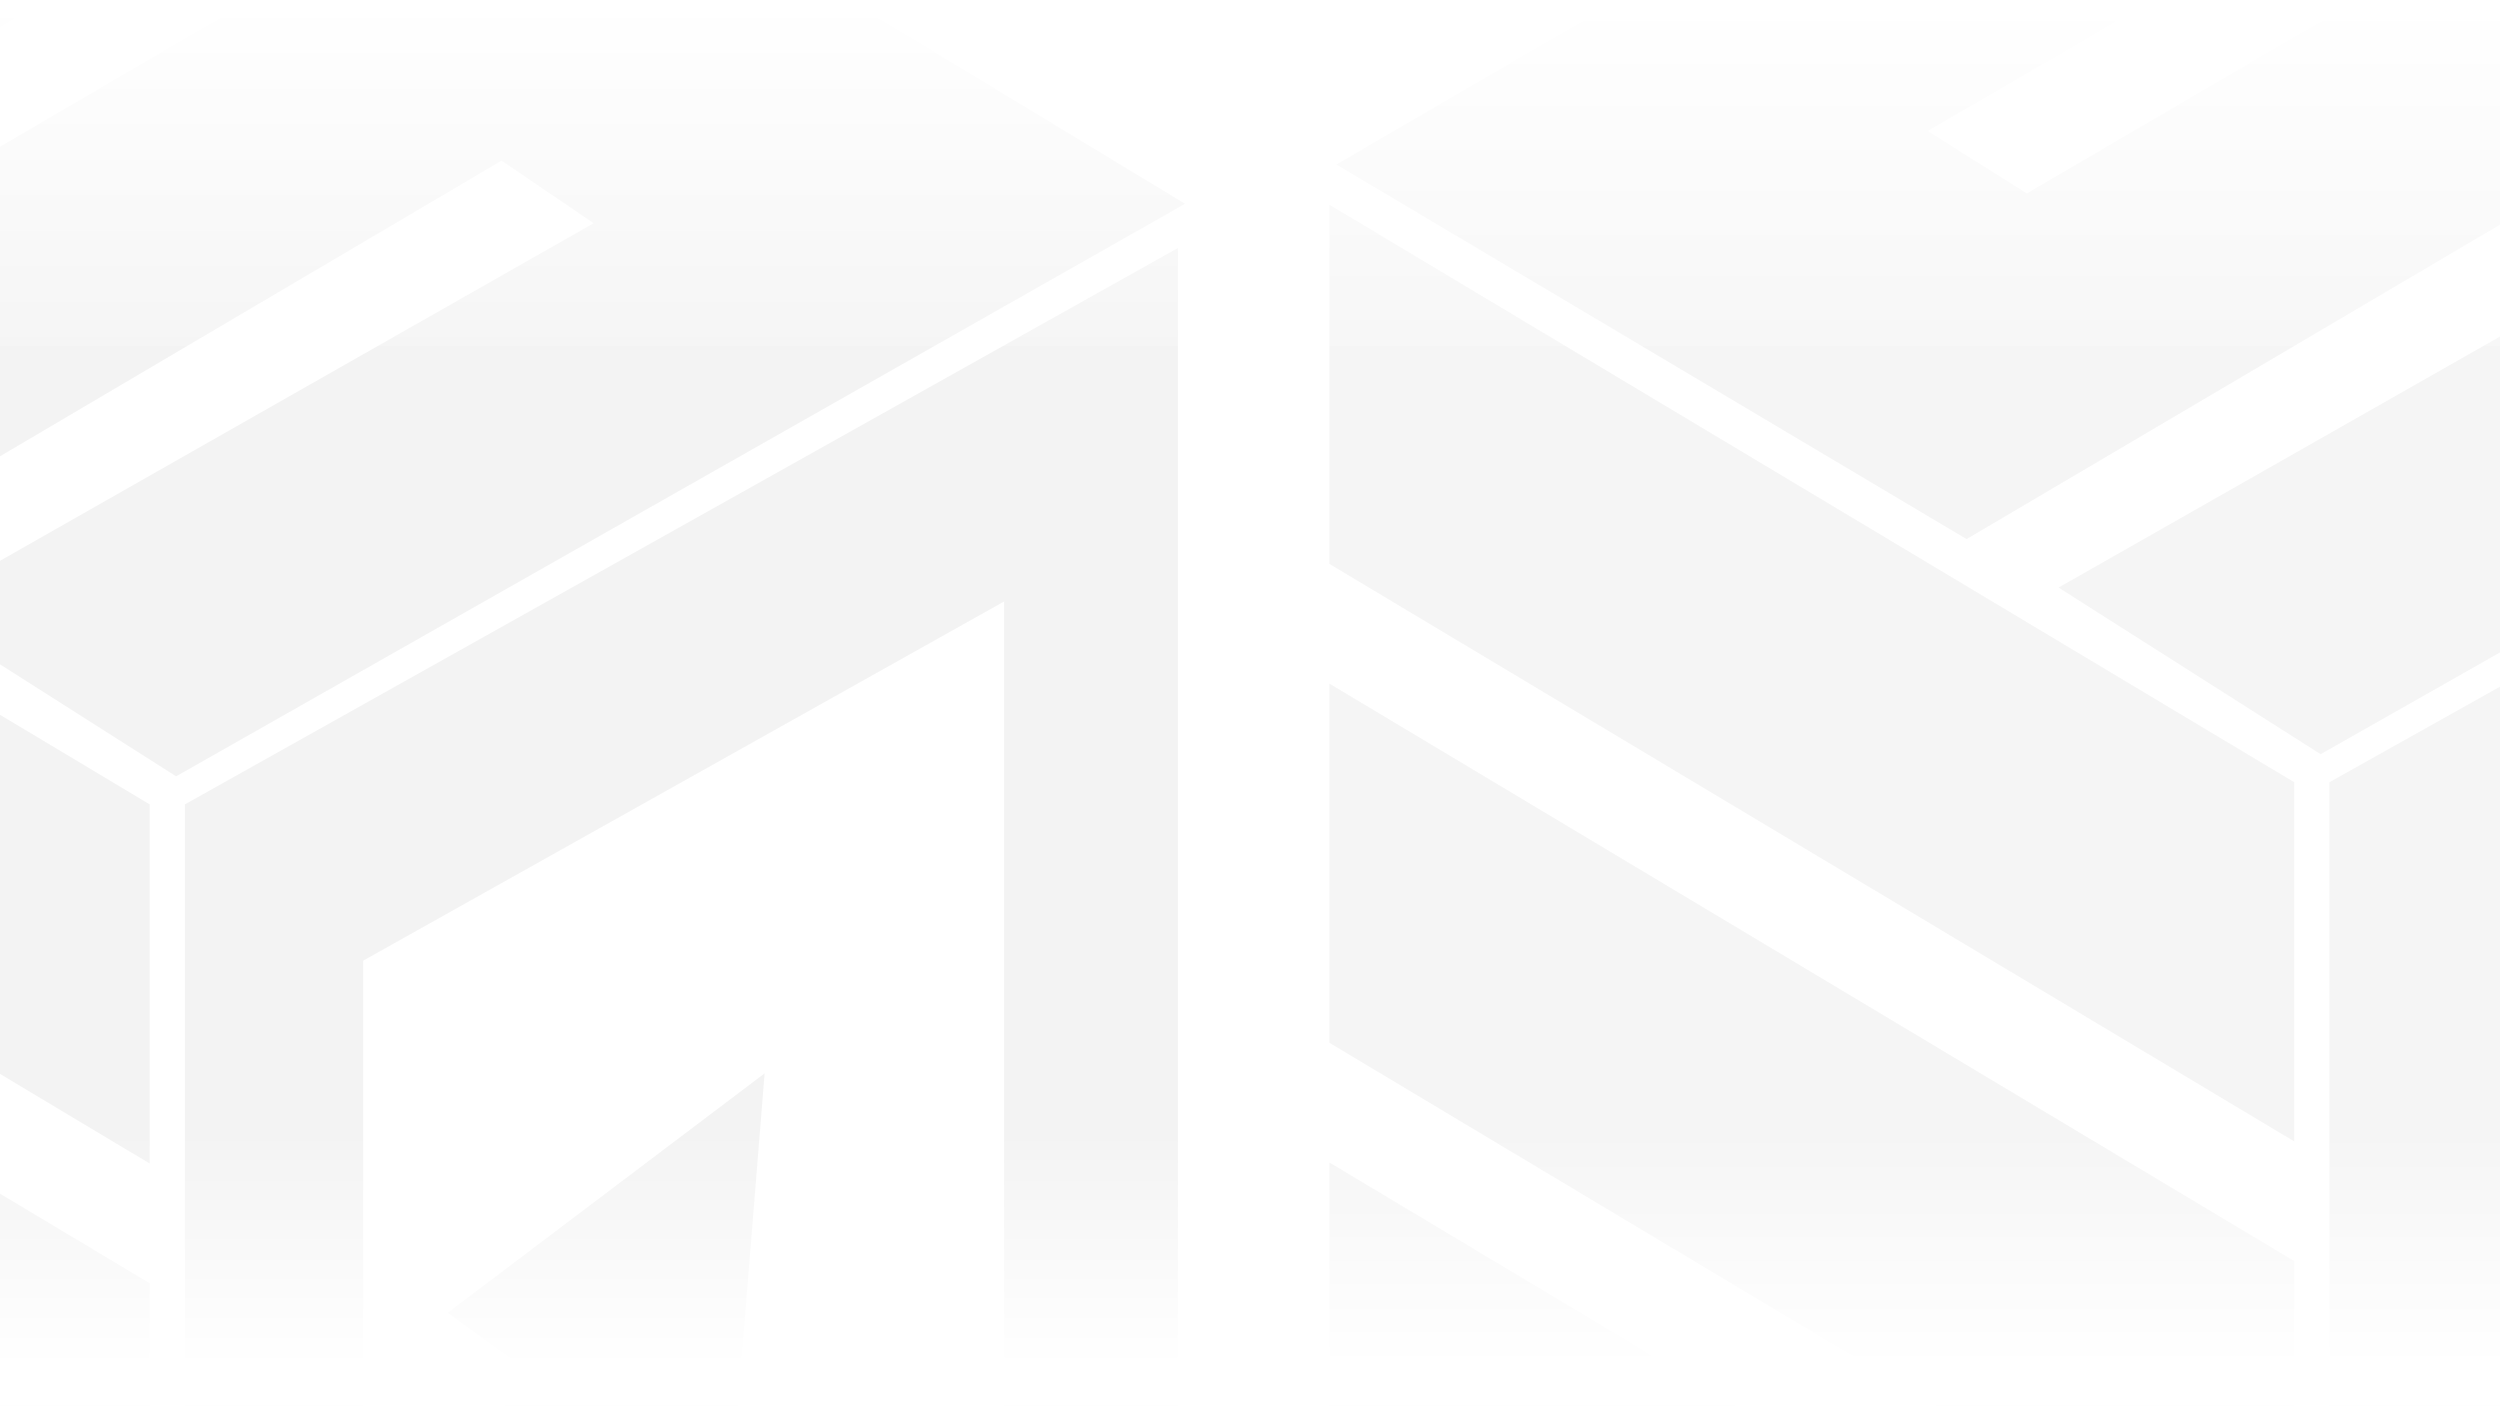 <svg width="1920" height="1080" viewBox="0 0 1920 1080" fill="none" xmlns="http://www.w3.org/2000/svg">
<rect x="0" y="0" width="1920" height="1080" fill="#333333" stroke="none"/>
<g clip-path="url(#clip0_884_40)">
<rect width="1920" height="1080" fill="white"/>
<g opacity="0.45">
<path d="M143.342 -301.696L-620.658 143.341L-136.673 431.02L385.182 123.398L455.931 171.435L-66.022 468.24L135.262 596.223L910.127 156.497L426.092 -136.591L-90.402 165.574L-166.56 117.586L344.576 -179.121L143.342 -301.696Z" fill="#E5E5E5"/>
<path d="M114.963 617.753L-626 174.257V187.247V450.09L114.963 893.586V617.753Z" fill="#E5E5E5"/>
<path d="M114.963 985.53L-626 542.034V555.024V817.867L114.963 1261.36V985.53Z" fill="#E5E5E5"/>
<path d="M114.963 1353.31L-626 909.811V922.801V1185.64L114.963 1629.14V1353.31Z" fill="#E5E5E5"/>
<path fill-rule="evenodd" clip-rule="evenodd" d="M142.005 617.753L904.602 190.483V1199.16L142.005 1623.73V617.753ZM278.953 1278.64L403.348 1051.48L343.855 1008.21L587.237 824.323L560.195 1159.65L500.701 1121.79L397.94 1321.9L771.126 1116.38V467.363V461.954L278.953 737.787V1278.64Z" fill="#E5E5E5"/>
</g>
<g opacity="0.38">
<path d="M1790.34 -318.696L1026.34 126.341L1510.33 414.02L2032.18 106.398L2102.93 154.435L1580.98 451.24L1782.26 579.223L2557.13 139.497L2073.09 -153.591L1556.6 148.574L1480.44 100.586L1991.58 -196.121L1790.34 -318.696Z" fill="#E5E5E5"/>
<path d="M1761.96 600.753L1021 157.257V170.247V433.09L1761.96 876.586V600.753Z" fill="#E5E5E5"/>
<path d="M1761.96 968.53L1021 525.034V538.024V800.867L1761.96 1244.36V968.53Z" fill="#E5E5E5"/>
<path d="M1761.96 1336.31L1021 892.811V905.801V1168.64L1761.96 1612.14V1336.31Z" fill="#E5E5E5"/>
<path fill-rule="evenodd" clip-rule="evenodd" d="M1789 600.753L2551.6 173.483V1182.16L1789 1606.73V600.753ZM1925.95 1261.64L2050.35 1034.48L1990.86 991.211L2234.24 807.323L2207.19 1142.65L2147.7 1104.79L2044.94 1304.9L2418.13 1099.38V450.363V444.954L1925.95 720.787V1261.64Z" fill="#E5E5E5"/>
</g>
<rect width="1920" height="265.727" fill="url(#paint0_linear_884_40)"/>
</g>
<rect width="1920" height="265.727" transform="matrix(1 0 0 -1 0 1079.73)" fill="url(#paint1_linear_884_40)"/>
<defs>
<linearGradient id="paint0_linear_884_40" x1="1920" y1="0" x2="1920" y2="431.043" gradientUnits="userSpaceOnUse">
<stop stop-color="white"/>
<stop offset="0.759" stop-color="white" stop-opacity="0"/>
</linearGradient>
<linearGradient id="paint1_linear_884_40" x1="1920" y1="0" x2="1920" y2="332.65" gradientUnits="userSpaceOnUse">
<stop offset="0.089" stop-color="white"/>
<stop offset="0.634" stop-color="white" stop-opacity="0"/>
</linearGradient>
<clipPath id="clip0_884_40">
<rect width="1920" height="1080" fill="white"/>
</clipPath>
</defs>
</svg>
